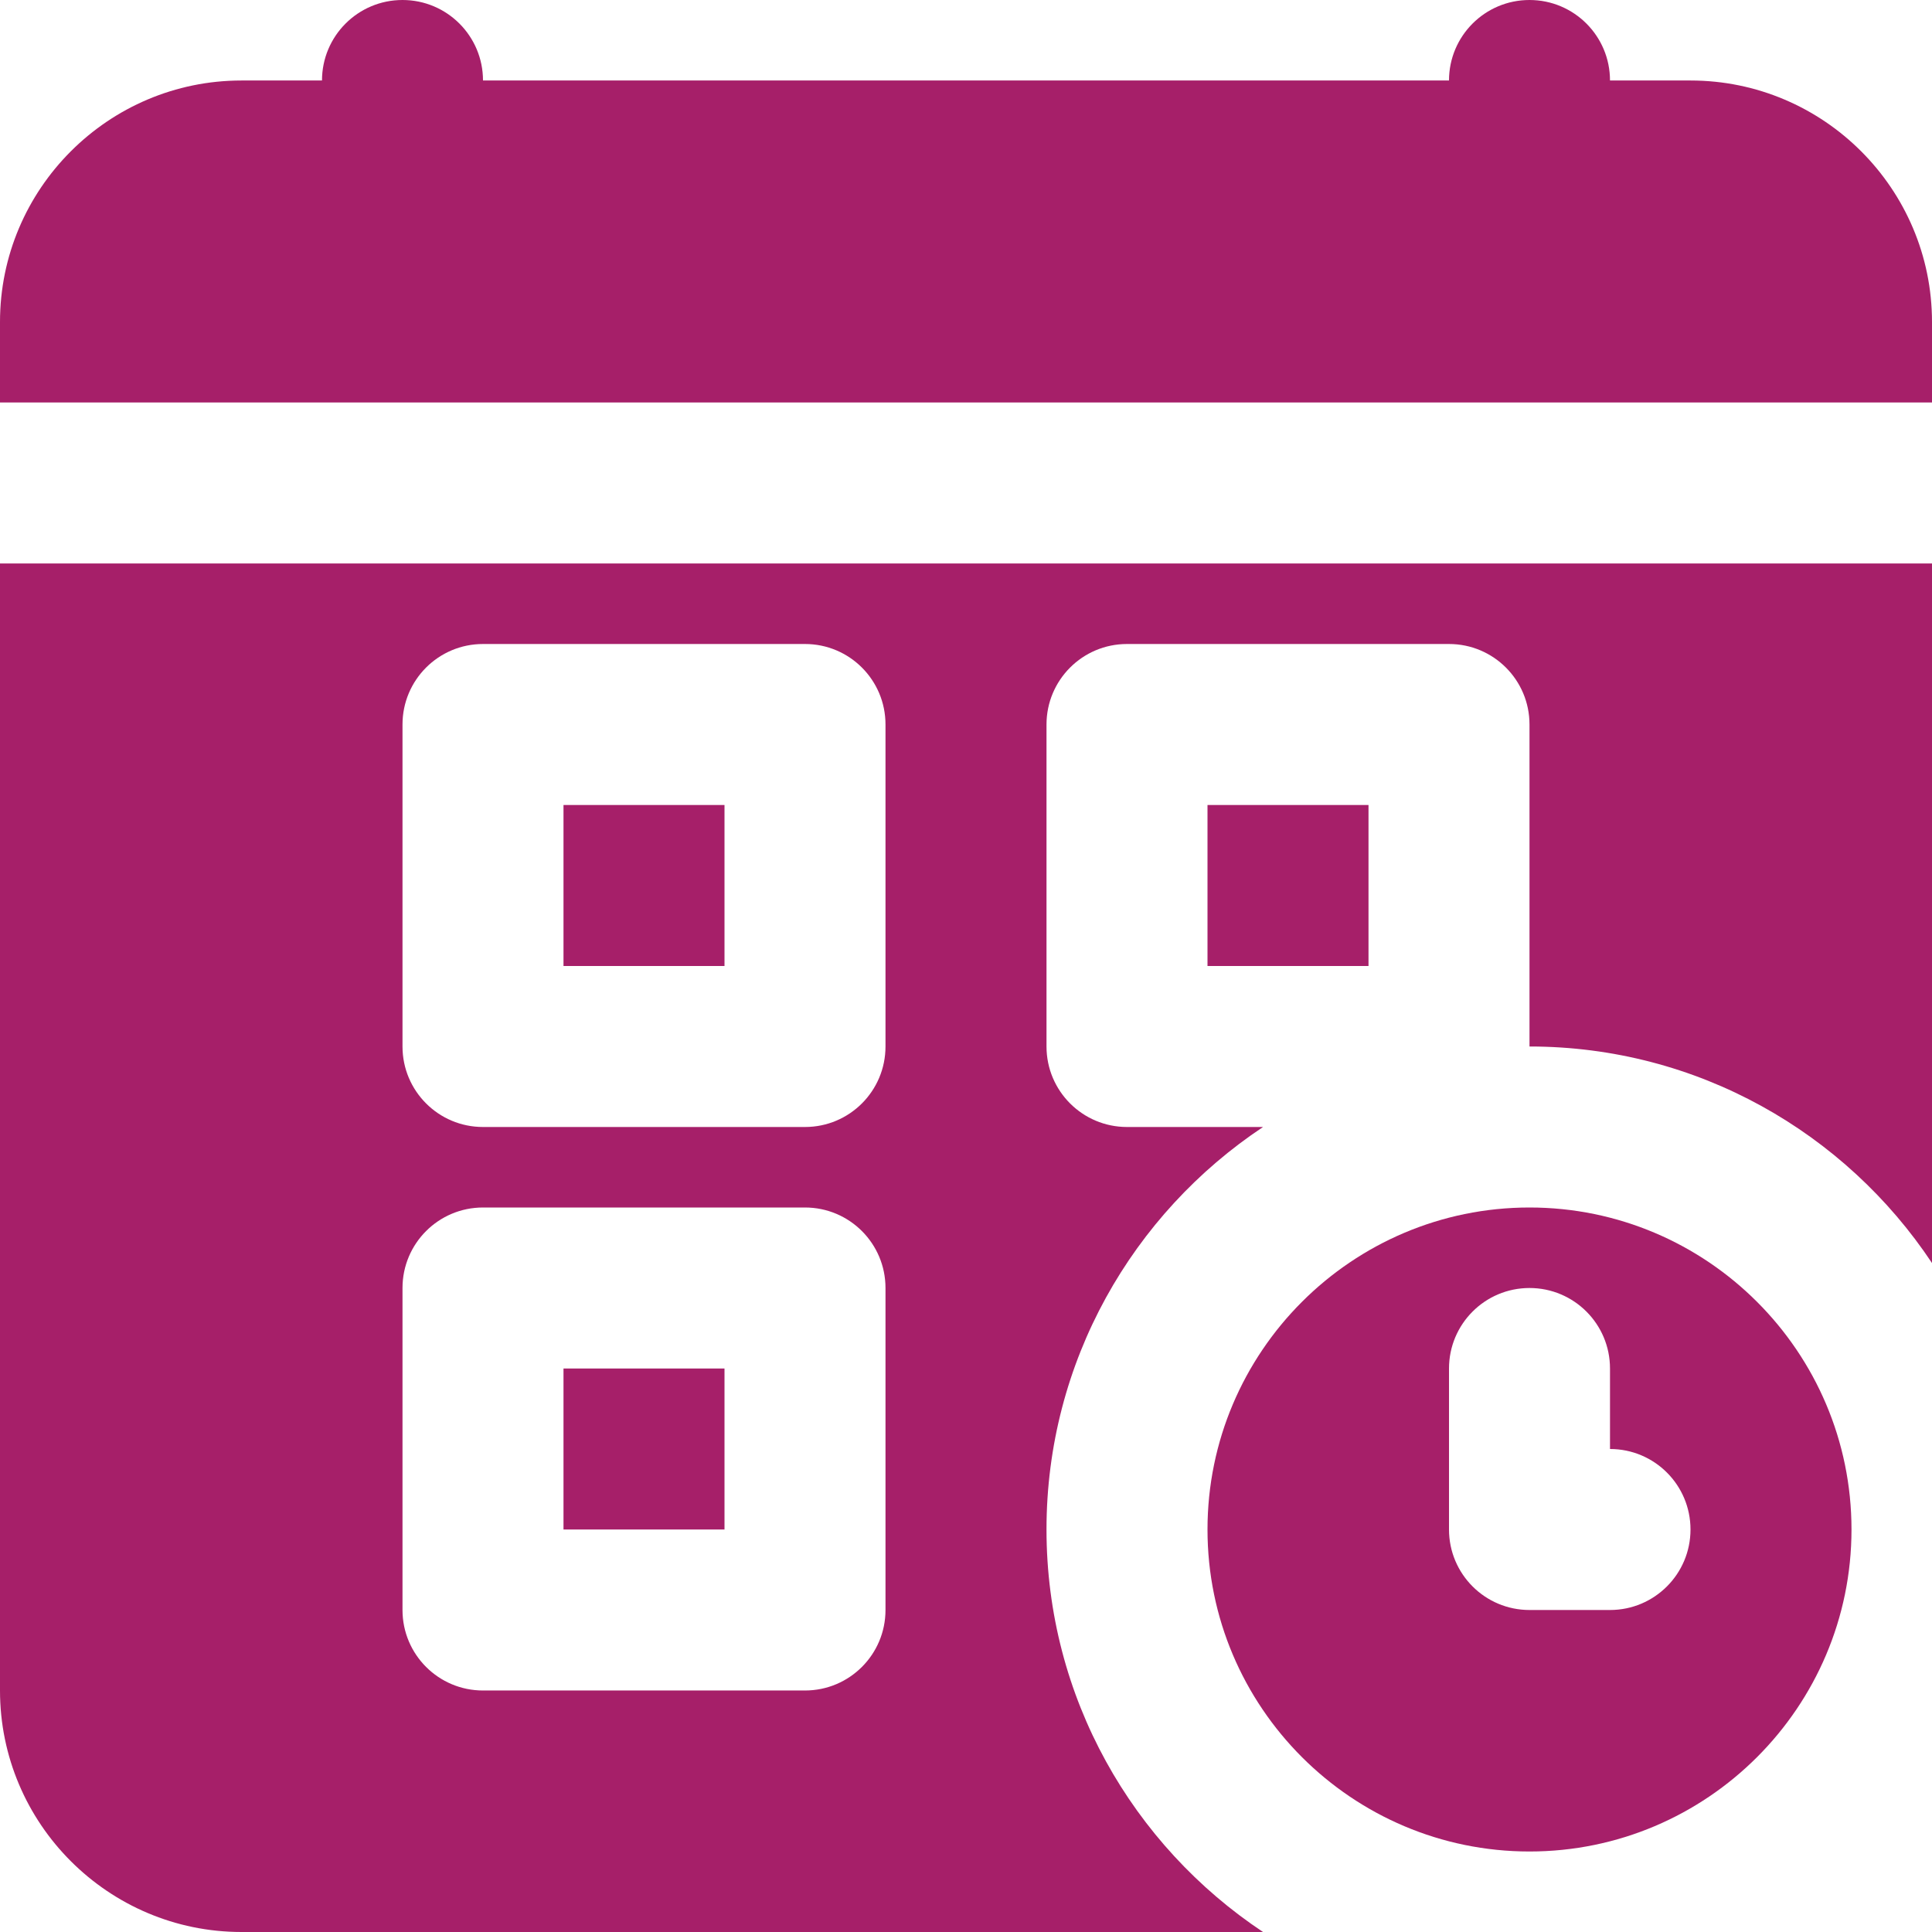 <?xml version="1.0" encoding="iso-8859-1"?>
<!-- Uploaded to: SVG Repo, www.svgrepo.com, Generator: SVG Repo Mixer Tools -->
<svg fill="#A61F69" version="1.1" id="Layer_1" xmlns="http://www.w3.org/2000/svg" xmlns:xlink="http://www.w3.org/1999/xlink" 
	 viewBox="0 0 512 512" xml:space="preserve" >
	 <defs>
	 <linearGRadient id="gradient" x1="2%" y1="2%" x2="4%" y2="100%">
	 <stop offset="0%" style="stop-color: rgb(166, 31, 105);" />
      <stop offset="100%" style="stop-color: rgb(64, 14, 50);" />
	 </linearGRadient>
	 </defs>
<g>
	<g>
		<g>
			<rect x="149.333" y="213.333" width="42.667" height="42.667"/>
			<path d="M448,21.333h-21.333C426.667,9.557,417.131,0,405.333,0C393.536,0,384,9.557,384,21.333H128
				C128,9.557,118.464,0,106.667,0C94.869,0,85.333,9.557,85.333,21.333H64c-35.285,0-64,28.715-64,64v21.333h512V85.333
				C512,50.048,483.285,21.333,448,21.333z"/>
			<rect x="149.333" y="362.667" width="42.667" height="42.667"/>
			<rect x="320" y="213.333" width="42.667" height="42.667"/>
			<path d="M0,448c0,35.285,28.715,64,64,64h270.72c-34.539-22.955-57.387-62.165-57.387-106.667s22.848-83.712,57.387-106.667
				h-36.053c-11.797,0-21.333-9.557-21.333-21.333V192c0-11.776,9.536-21.333,21.333-21.333H384
				c11.797,0,21.333,9.557,21.333,21.333v85.333c44.501,0,83.712,22.848,106.667,57.387V149.333H0V448z M106.667,192
				c0-11.776,9.536-21.333,21.333-21.333h85.333c11.797,0,21.333,9.557,21.333,21.333v85.333c0,11.776-9.536,21.333-21.333,21.333
				H128c-11.797,0-21.333-9.557-21.333-21.333V192z M106.667,341.333c0-11.776,9.536-21.333,21.333-21.333h85.333
				c11.797,0,21.333,9.557,21.333,21.333v85.333c0,11.776-9.536,21.333-21.333,21.333H128c-11.797,0-21.333-9.557-21.333-21.333
				V341.333z"/>
			<path d="M405.333,320C358.272,320,320,358.272,320,405.333c0,47.061,38.272,85.333,85.333,85.333
				c47.061,0,85.333-38.272,85.333-85.333C490.667,358.272,452.395,320,405.333,320z M426.667,426.667h-21.333
				c-11.797,0-21.333-9.557-21.333-21.333v-42.667c0-11.776,9.536-21.333,21.333-21.333c11.797,0,21.333,9.557,21.333,21.333V384
				c11.797,0,21.333,9.557,21.333,21.333S438.464,426.667,426.667,426.667z"/>
		</g>
	</g>
</g>
</svg>